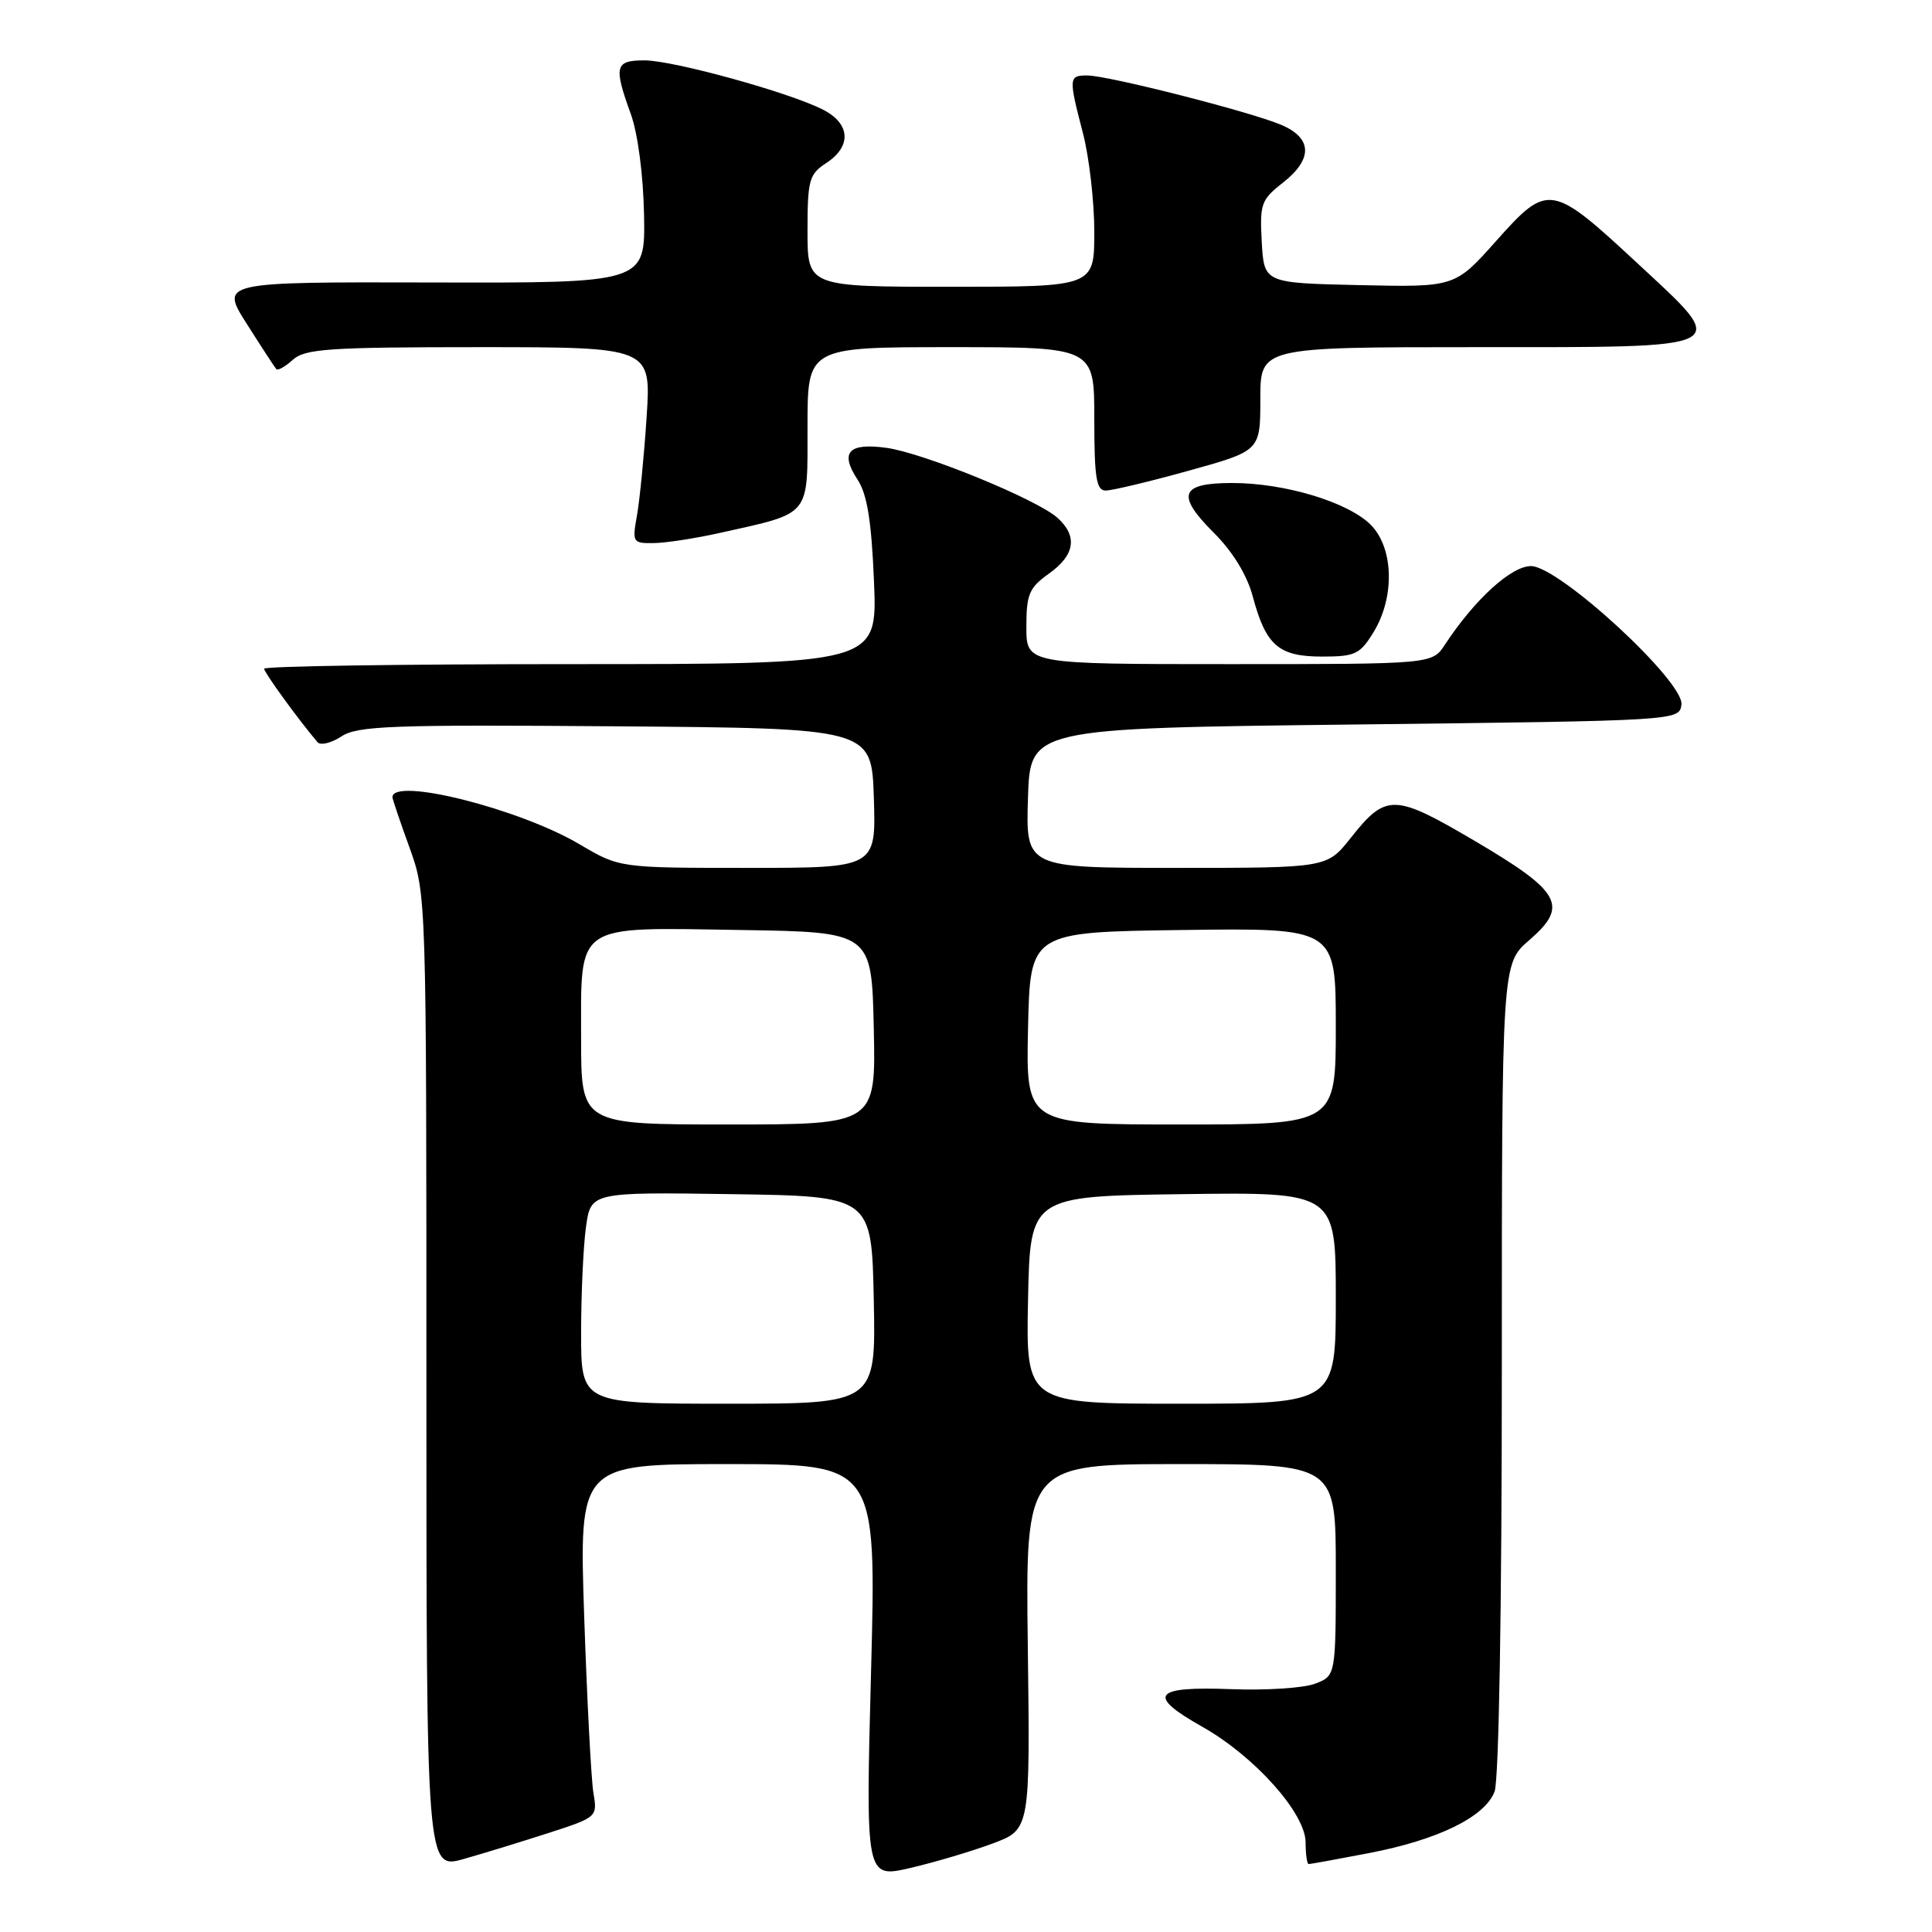 <?xml version="1.0" encoding="UTF-8" standalone="no"?>
<!DOCTYPE svg PUBLIC "-//W3C//DTD SVG 1.1//EN" "http://www.w3.org/Graphics/SVG/1.1/DTD/svg11.dtd" >
<svg xmlns="http://www.w3.org/2000/svg" xmlns:xlink="http://www.w3.org/1999/xlink" version="1.1" viewBox="0 0 256 256">
 <g >
 <path fill="currentColor"
d=" M 131.54 244.27 C 136.50 242.42 136.50 242.42 136.19 218.21 C 135.88 194.00 135.88 194.00 156.44 194.00 C 177.00 194.00 177.00 194.00 177.00 208.02 C 177.00 222.05 177.00 222.05 174.25 223.10 C 172.74 223.68 167.72 224.00 163.10 223.82 C 152.80 223.43 151.89 224.62 159.30 228.80 C 166.25 232.72 173.00 240.28 173.00 244.14 C 173.00 245.71 173.19 247.00 173.41 247.00 C 173.64 247.00 177.20 246.35 181.32 245.56 C 190.53 243.80 196.76 240.76 198.04 237.39 C 198.61 235.90 199.00 213.09 199.00 181.29 C 199.00 127.71 199.00 127.71 202.64 124.57 C 207.89 120.03 206.87 118.17 195.42 111.43 C 184.72 105.13 183.67 105.11 178.96 111.05 C 175.83 115.00 175.83 115.00 155.88 115.00 C 135.92 115.00 135.92 115.00 136.21 105.75 C 136.50 96.50 136.50 96.50 179.50 96.00 C 222.36 95.50 222.50 95.49 222.80 93.38 C 223.23 90.36 206.59 75.02 202.87 75.01 C 200.25 75.00 195.38 79.45 191.46 85.42 C 189.77 88.00 189.77 88.00 162.88 88.00 C 136.00 88.00 136.00 88.00 136.00 83.07 C 136.00 78.73 136.36 77.88 139.00 76.00 C 142.44 73.55 142.82 71.05 140.13 68.62 C 137.43 66.18 122.36 60.01 117.45 59.34 C 112.41 58.65 111.25 59.93 113.64 63.57 C 114.91 65.51 115.48 69.05 115.81 77.10 C 116.26 88.00 116.26 88.00 75.63 88.00 C 53.28 88.00 35.00 88.27 35.00 88.61 C 35.00 89.11 39.52 95.34 42.07 98.34 C 42.46 98.81 43.89 98.46 45.24 97.58 C 47.39 96.17 51.85 96.01 81.60 96.24 C 115.50 96.50 115.50 96.50 115.79 105.75 C 116.08 115.00 116.08 115.00 99.08 115.00 C 82.09 115.00 82.09 115.00 76.79 111.87 C 68.81 107.15 52.00 102.93 52.00 105.64 C 52.00 105.87 53.01 108.86 54.25 112.28 C 56.50 118.49 56.50 118.62 56.50 183.12 C 56.50 247.74 56.50 247.74 61.50 246.31 C 64.25 245.53 69.35 243.96 72.84 242.83 C 79.08 240.81 79.17 240.73 78.64 237.64 C 78.34 235.91 77.79 225.39 77.41 214.25 C 76.73 194.00 76.73 194.00 96.43 194.00 C 116.14 194.00 116.14 194.00 115.42 221.45 C 114.70 248.89 114.70 248.89 120.64 247.51 C 123.90 246.75 128.81 245.29 131.54 244.27 Z  M 182.01 83.75 C 184.85 79.10 184.67 72.58 181.62 69.53 C 178.62 66.53 170.24 64.00 163.29 64.00 C 156.37 64.00 155.79 65.56 160.86 70.62 C 163.37 73.13 165.24 76.20 166.00 79.04 C 167.73 85.52 169.42 87.00 175.17 87.00 C 179.58 87.00 180.21 86.70 182.01 83.75 Z  M 95.50 70.59 C 107.55 67.90 107.00 68.57 107.00 56.52 C 107.00 46.00 107.00 46.00 126.00 46.00 C 145.00 46.00 145.00 46.00 145.00 55.50 C 145.00 63.32 145.27 65.00 146.51 65.00 C 147.35 65.00 152.30 63.82 157.51 62.37 C 167.00 59.74 167.00 59.74 167.00 52.87 C 167.00 46.00 167.00 46.00 195.53 46.00 C 230.14 46.00 229.37 46.40 216.92 34.84 C 205.57 24.30 205.11 24.23 198.28 31.89 C 192.79 38.06 192.79 38.06 180.14 37.78 C 167.50 37.50 167.50 37.50 167.19 32.07 C 166.91 27.04 167.11 26.47 169.94 24.25 C 174.01 21.07 173.92 18.28 169.69 16.51 C 165.46 14.75 146.79 10.00 144.07 10.00 C 141.60 10.00 141.58 10.28 143.50 17.66 C 144.32 20.83 145.00 26.70 145.00 30.71 C 145.00 38.00 145.00 38.00 126.00 38.00 C 107.00 38.00 107.00 38.00 107.00 30.62 C 107.00 23.84 107.21 23.09 109.50 21.59 C 112.86 19.39 112.69 16.41 109.09 14.55 C 104.69 12.27 89.22 8.00 85.39 8.00 C 81.48 8.00 81.29 8.78 83.59 15.12 C 84.52 17.71 85.24 23.19 85.34 28.50 C 85.50 37.50 85.50 37.50 57.34 37.43 C 29.17 37.36 29.17 37.36 32.71 42.93 C 34.65 45.99 36.41 48.68 36.61 48.91 C 36.82 49.14 37.81 48.57 38.82 47.66 C 40.42 46.22 43.62 46.00 63.48 46.00 C 86.29 46.00 86.29 46.00 85.68 55.25 C 85.35 60.34 84.77 66.19 84.41 68.25 C 83.76 71.88 83.83 72.00 86.62 71.96 C 88.20 71.95 92.20 71.33 95.50 70.59 Z  M 77.00 176.64 C 77.00 171.49 77.29 165.18 77.64 162.62 C 78.28 157.96 78.28 157.96 96.89 158.23 C 115.50 158.50 115.50 158.50 115.78 172.25 C 116.06 186.00 116.06 186.00 96.53 186.00 C 77.00 186.00 77.00 186.00 77.00 176.64 Z  M 136.22 172.25 C 136.50 158.50 136.50 158.50 156.75 158.23 C 177.00 157.96 177.00 157.96 177.00 171.98 C 177.00 186.00 177.00 186.00 156.47 186.00 C 135.94 186.00 135.94 186.00 136.22 172.25 Z  M 77.00 137.65 C 77.00 122.16 75.95 122.88 98.11 123.23 C 115.50 123.50 115.50 123.50 115.78 136.25 C 116.06 149.00 116.06 149.00 96.53 149.00 C 77.00 149.00 77.00 149.00 77.00 137.65 Z  M 136.22 136.25 C 136.50 123.50 136.50 123.50 156.75 123.23 C 177.00 122.96 177.00 122.96 177.00 135.98 C 177.00 149.00 177.00 149.00 156.47 149.00 C 135.94 149.00 135.94 149.00 136.22 136.25 Z "/>
</g>
</svg>